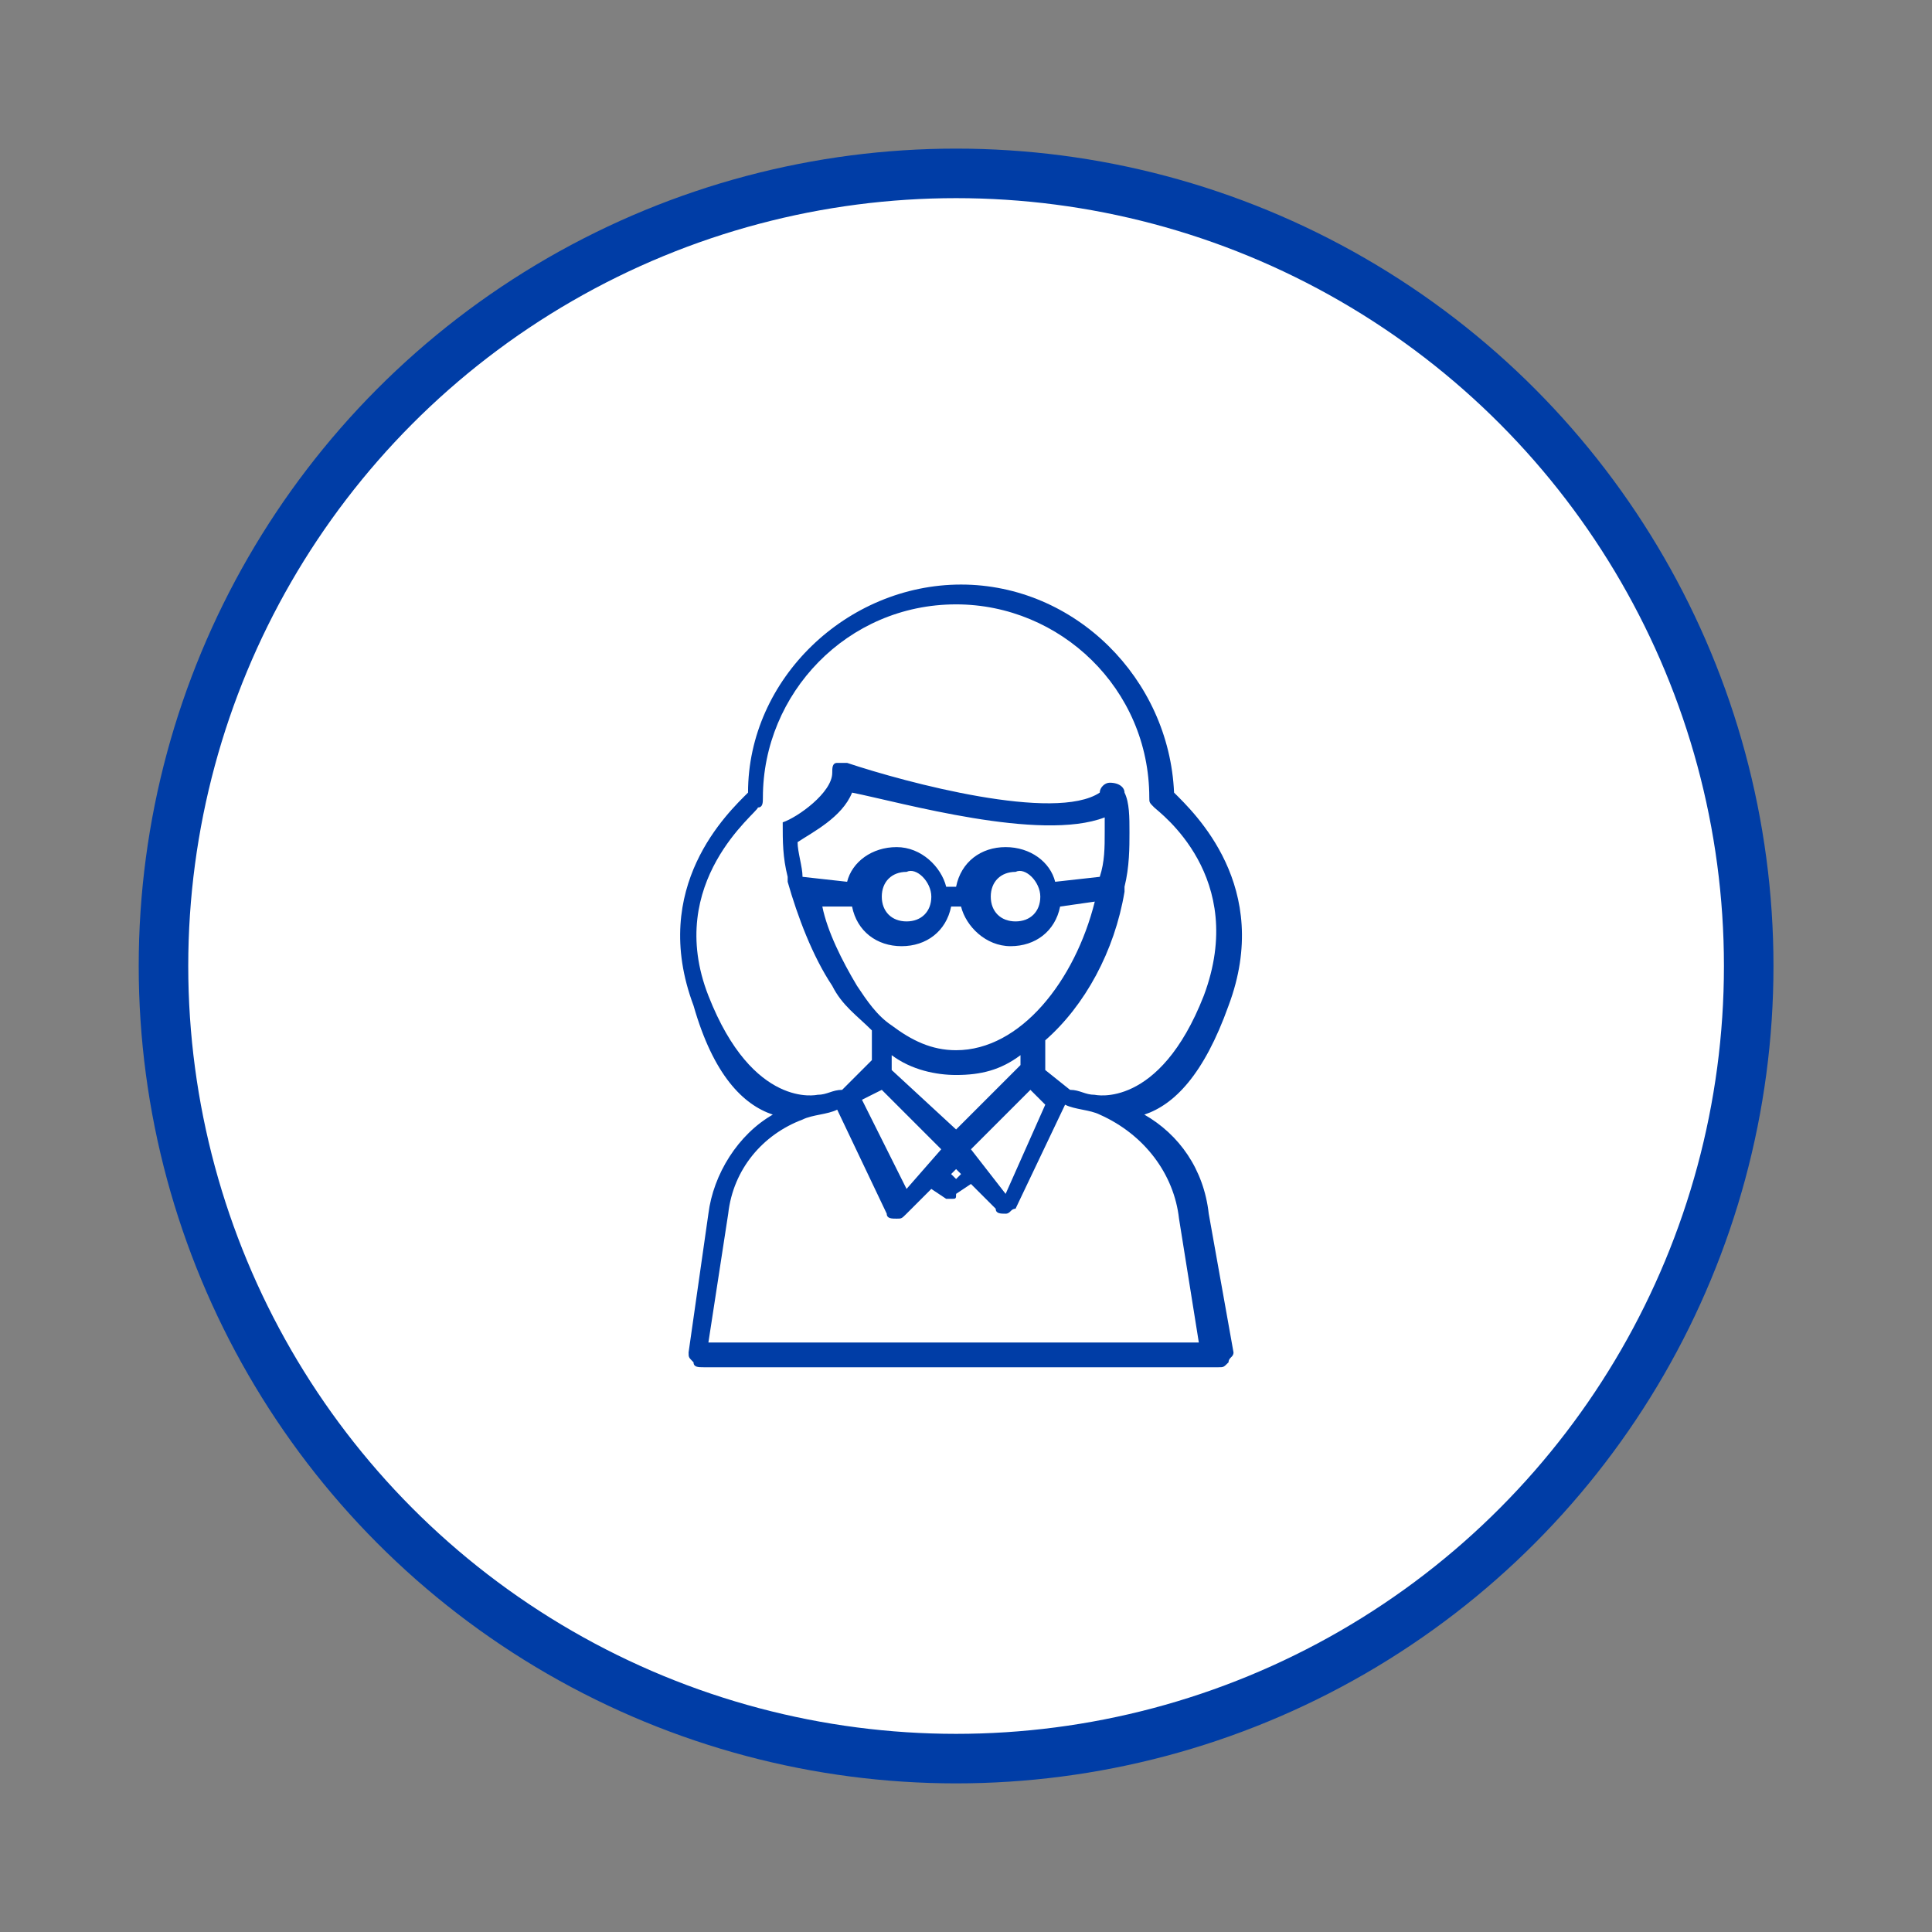 <?xml version="1.0" encoding="utf-8"?>
<!-- Generator: Adobe Illustrator 21.0.0, SVG Export Plug-In . SVG Version: 6.00 Build 0)  -->
<svg version="1.1" id="Layer_1" xmlns="http://www.w3.org/2000/svg" xmlns:xlink="http://www.w3.org/1999/xlink" x="0px" y="0px"
	 viewBox="0 0 39 39" style="enable-background:new 0 0 39 39;" xml:space="preserve">
<rect x="0" y="0" width="39" height="39" fill="#808080" stroke="none"/>
<style type="text/css">
	.st0{fill:#FFFFFF;stroke:#003DA6;stroke-miterlimit:10;}
	.st1{fill:#003DA6;}
</style>
<circle class="st0" cx="19.3" cy="19.5" r="16"/>
<path class="st1" d="M15.6,22.5c-0.7,0.4-1.2,1.2-1.3,2l-0.4,2.8c0,0.1,0,0.1,0.1,0.2c0,0.1,0.1,0.1,0.2,0.1c0,0,0,0,0,0l10.4,0
	c0.1,0,0.1,0,0.2-0.1c0-0.1,0.1-0.1,0.1-0.2l-0.5-2.8c-0.1-0.9-0.6-1.6-1.3-2c0.6-0.2,1.2-0.8,1.7-2.2c0.9-2.4-0.7-3.9-1.1-4.3
	c-0.1-2.3-2-4.2-4.3-4.2c-2.3,0-4.3,1.9-4.3,4.2c-0.4,0.4-2,1.9-1.1,4.3C14.4,21.7,15,22.3,15.6,22.5z M23.8,24.6l0.4,2.5l-9.9,0
	l0.4-2.6c0.1-0.9,0.7-1.6,1.5-1.9c0.2-0.1,0.5-0.1,0.7-0.2l1,2.1c0,0.1,0.1,0.1,0.2,0.1c0,0,0,0,0,0c0.1,0,0.1,0,0.2-0.1l0.5-0.5
	l0.3,0.2c0,0,0.1,0,0.1,0c0.1,0,0.1,0,0.1-0.1l0.3-0.2l0.5,0.5c0,0.1,0.1,0.1,0.2,0.1c0,0,0,0,0,0c0.1,0,0.1-0.1,0.2-0.1l1-2.1
	c0.2,0.1,0.5,0.1,0.7,0.2C23.1,22.9,23.7,23.7,23.8,24.6z M22.3,16.5c0,0.1,0,0.2,0,0.3c0,0.3,0,0.6-0.1,0.9l-0.9,0.1
	c-0.1-0.4-0.5-0.7-1-0.7c-0.5,0-0.9,0.3-1,0.8h-0.1h-0.1c-0.1-0.4-0.5-0.8-1-0.8c-0.5,0-0.9,0.3-1,0.7l-0.9-0.1
	c0-0.2-0.1-0.5-0.1-0.7c0.3-0.2,0.9-0.5,1.1-1C18.2,16.2,21,17,22.3,16.5z M21,18.1c0,0.3-0.2,0.5-0.5,0.5c-0.3,0-0.5-0.2-0.5-0.5
	c0-0.3,0.2-0.5,0.5-0.5C20.7,17.5,21,17.8,21,18.1z M18.8,18.1c0,0.3-0.2,0.5-0.5,0.5c-0.3,0-0.5-0.2-0.5-0.5c0-0.3,0.2-0.5,0.5-0.5
	C18.5,17.5,18.8,17.8,18.8,18.1z M17.2,18.3c0.1,0.5,0.5,0.8,1,0.8c0.5,0,0.9-0.3,1-0.8h0.1h0.1c0.1,0.4,0.5,0.8,1,0.8
	c0.5,0,0.9-0.3,1-0.8l0.7-0.1c-0.4,1.6-1.5,3-2.8,3c0,0,0,0,0,0c-0.5,0-0.9-0.2-1.3-0.5c0,0,0,0,0,0c-0.3-0.2-0.5-0.5-0.7-0.8
	c-0.3-0.5-0.6-1.1-0.7-1.6L17.2,18.3z M19.3,23.6l0.1,0.1l-0.1,0.1l-0.1-0.1L19.3,23.6z M19.6,23.2l1.2-1.2l0.3,0.3l-0.8,1.8
	L19.6,23.2z M19.3,21.7C19.3,21.7,19.3,21.7,19.3,21.7c0.5,0,0.9-0.1,1.3-0.4l0,0.2l-1.3,1.3L18,21.6l0-0.3
	C18.4,21.6,18.9,21.7,19.3,21.7z M17.8,22l1.2,1.2l-0.7,0.8l-0.9-1.8L17.8,22z M15.3,16.3c0.1,0,0.1-0.1,0.1-0.2
	c0-2.1,1.7-3.9,3.9-3.9c2.1,0,3.9,1.7,3.9,3.9c0,0.1,0,0.1,0.1,0.2c0.1,0.1,1.9,1.4,1,3.8c-0.9,2.3-2.2,2-2.2,2c0,0,0,0,0,0
	c-0.2,0-0.3-0.1-0.5-0.1l-0.5-0.4l0-0.6c0.8-0.7,1.4-1.8,1.6-3c0,0,0,0,0-0.1c0.1-0.4,0.1-0.8,0.1-1.1c0-0.3,0-0.6-0.1-0.8
	c0-0.1-0.1-0.2-0.3-0.2c-0.1,0-0.2,0.1-0.2,0.2c-0.9,0.6-3.9-0.2-5.1-0.6c-0.1,0-0.2,0-0.2,0c-0.1,0-0.1,0.1-0.1,0.2
	c0,0.4-0.7,0.9-1,1c0,0,0,0,0,0c0,0,0,0,0,0c0,0,0,0,0,0c0,0,0,0,0,0c0,0,0,0,0,0c0,0,0,0,0,0c0,0,0,0,0,0c0,0,0,0,0,0c0,0,0,0,0,0
	c0,0,0,0,0,0c0,0,0,0,0,0c0,0,0,0,0,0c0,0,0,0,0,0c0,0,0,0,0,0c0,0.4,0,0.7,0.1,1.1c0,0,0,0.1,0,0.1c0.2,0.7,0.5,1.5,0.9,2.1
	c0.2,0.4,0.5,0.6,0.8,0.9l0,0.6L17,22c-0.2,0-0.3,0.1-0.5,0.1c0,0,0,0,0,0c0,0-1.3,0.3-2.2-2C13.4,17.8,15.3,16.4,15.3,16.3z"/>
</svg>
